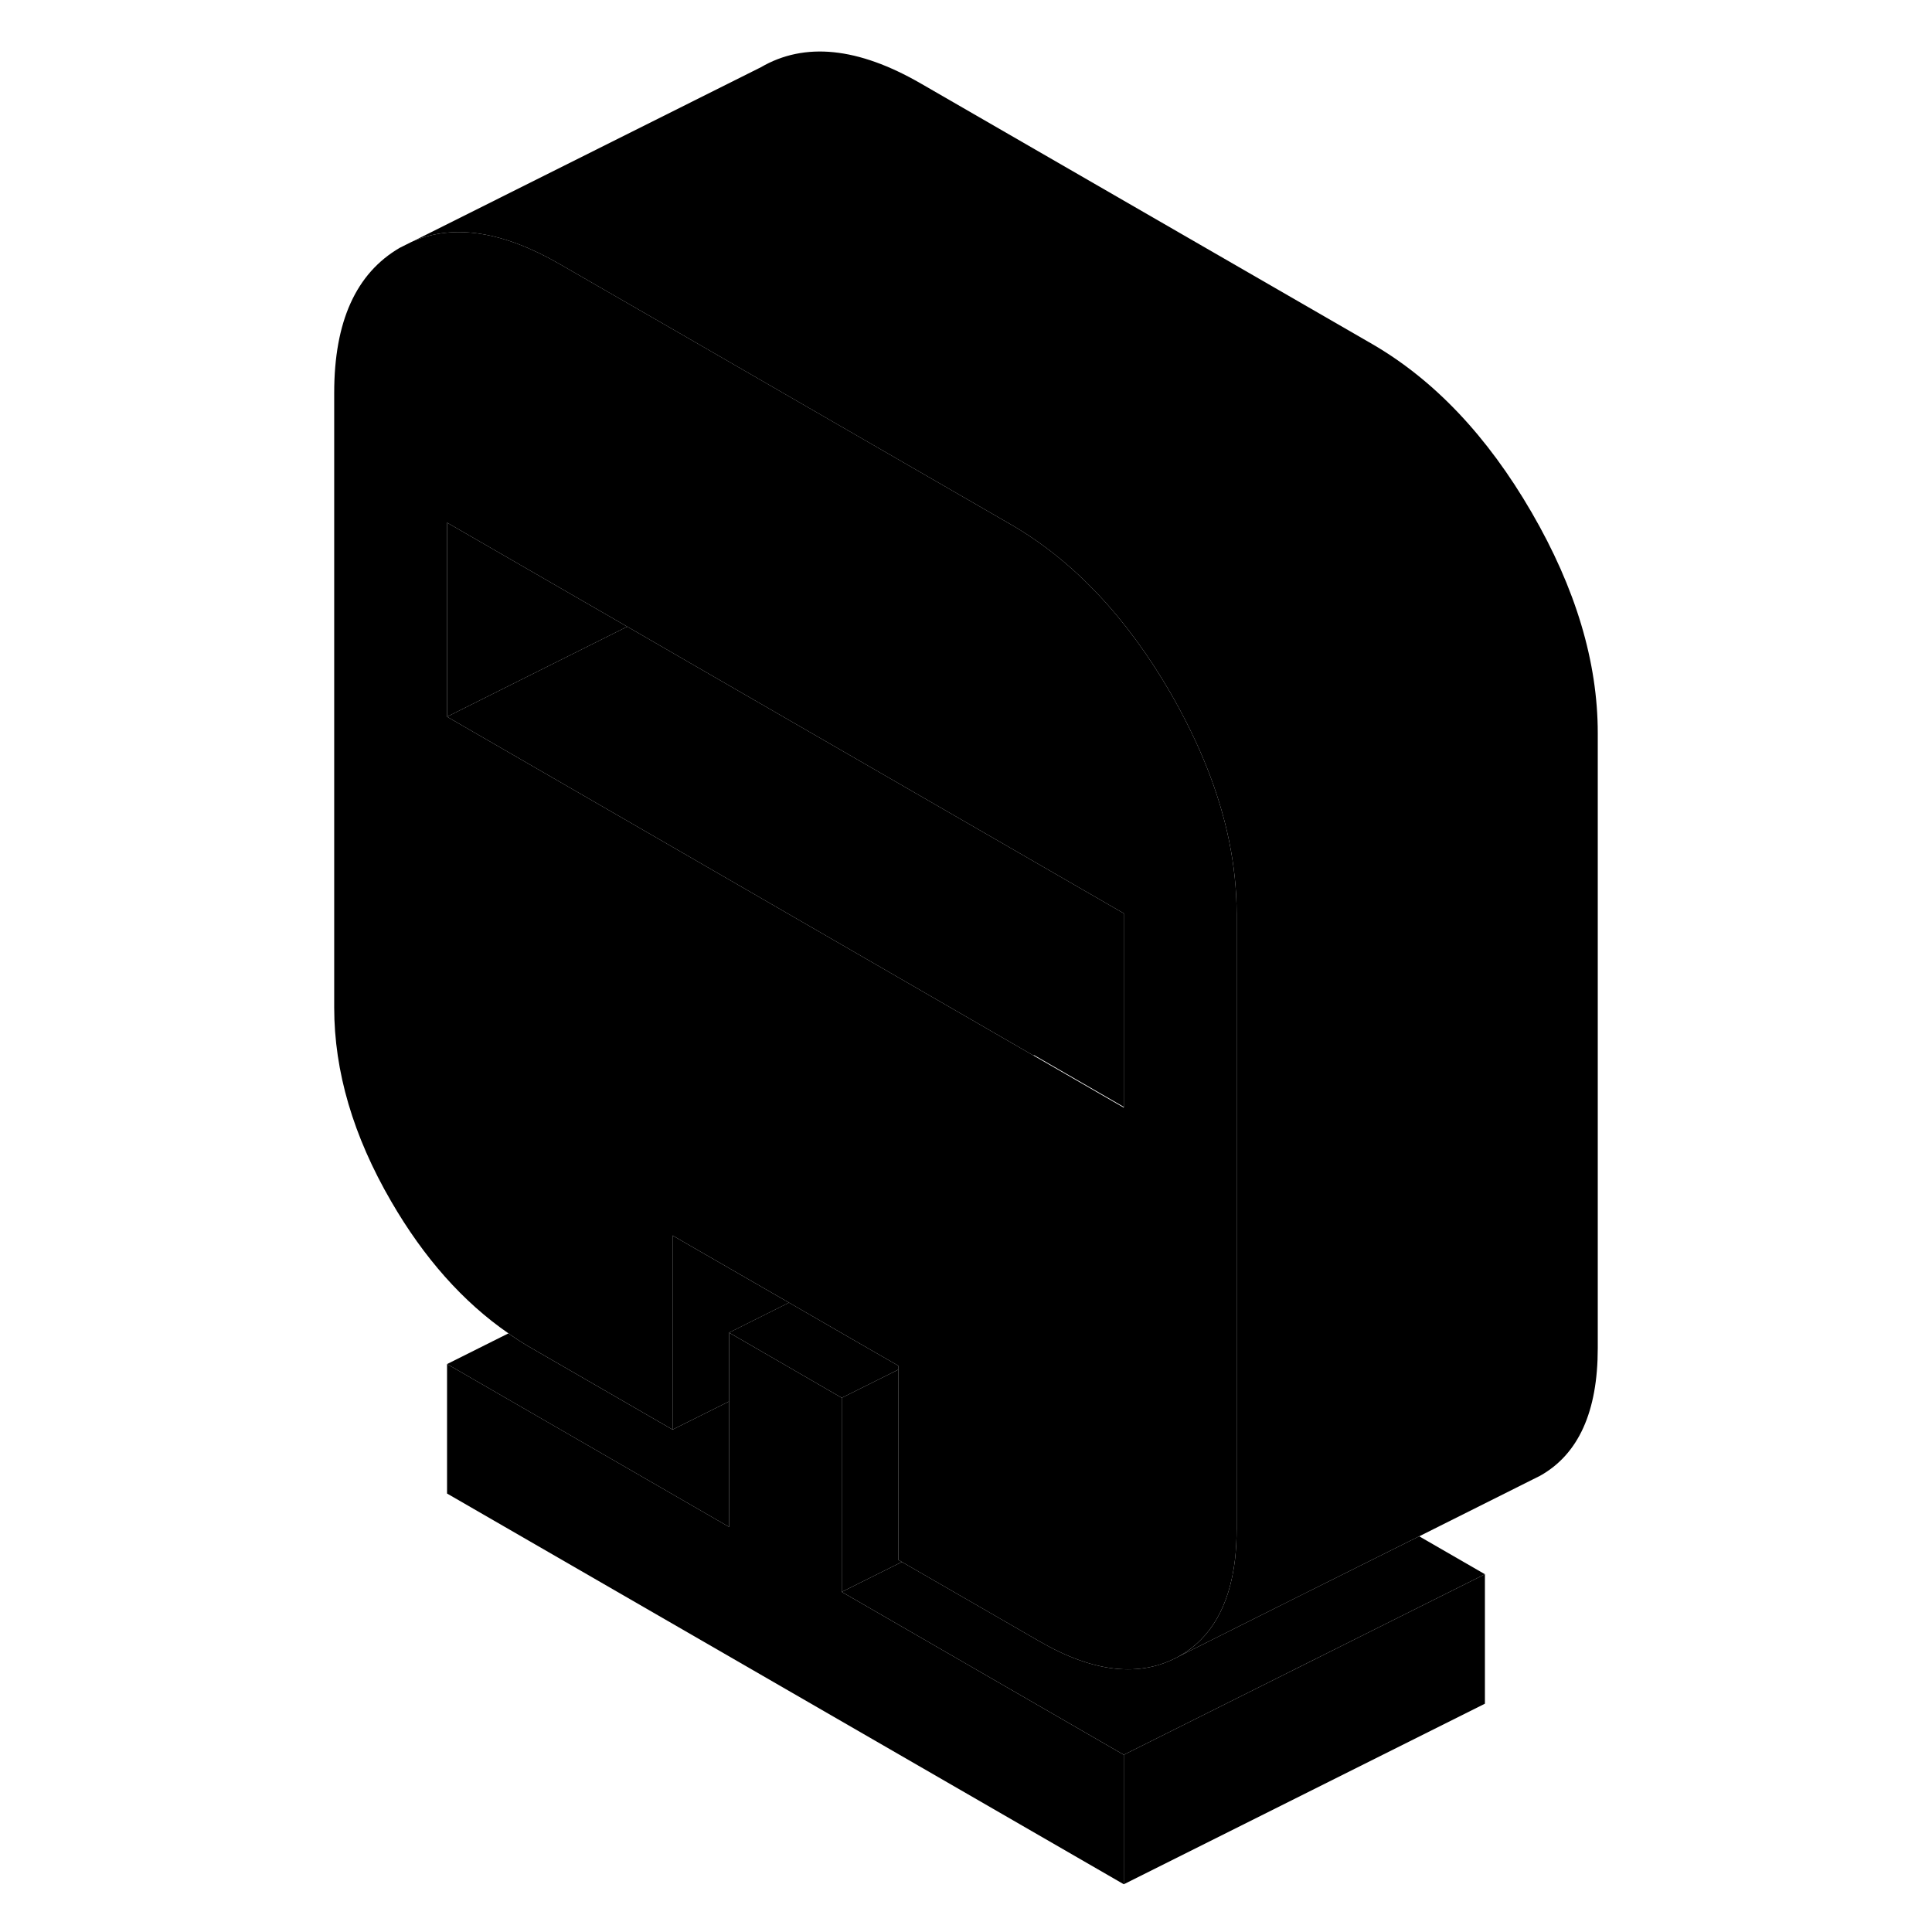 <svg viewBox="0 0 74 107" class="pr-icon-iso-duotone-secondary" xmlns="http://www.w3.org/2000/svg" height="24" width="24" stroke-width="1px" stroke-linecap="round" stroke-linejoin="round">
    <path d="M45.739 50.585V61.305L40.749 58.425V58.465L22.109 47.695L8.259 39.695L18.239 34.705L22.009 36.885L45.739 50.585Z" class="pr-icon-iso-duotone-primary-stroke" stroke-linejoin="round"/>
    <path d="M65.739 87.186V94.356L45.739 104.356V97.186L65.739 87.186Z" class="pr-icon-iso-duotone-primary-stroke" stroke-linejoin="round"/>
    <path d="M65.739 87.185L45.739 97.185L30.119 88.165L33.449 86.505L41.059 90.895C44.079 92.645 46.649 92.915 48.789 91.735L55.439 88.405L62.099 85.085L65.739 87.185Z" class="pr-icon-iso-duotone-primary-stroke" stroke-linejoin="round"/>
    <path d="M71.989 40.605V74.665C71.989 78.186 70.919 80.546 68.789 81.736L68.349 81.956L62.099 85.085L55.439 88.406L48.789 91.736C50.559 90.746 51.589 88.956 51.899 86.365C51.959 85.835 51.989 85.266 51.989 84.665V50.605C51.989 47.946 51.429 45.215 50.309 42.425C49.769 41.086 49.109 39.736 48.319 38.365C45.869 34.145 42.929 31.046 39.499 29.055L28.259 22.566L22.009 18.956L14.499 14.626C11.379 12.825 8.679 12.396 6.409 13.345L25.639 3.725C28.059 2.315 31.019 2.615 34.499 4.625L59.499 19.055C62.929 21.046 65.869 24.145 68.319 28.366C70.769 32.586 71.989 36.666 71.989 40.605Z" class="pr-icon-iso-duotone-primary-stroke" stroke-linejoin="round"/>
    <path d="M33.249 75.635V75.856L30.119 77.415L27.409 75.846L23.879 73.805L27.199 72.145L30.729 74.186L33.249 75.635Z" class="pr-icon-iso-duotone-primary-stroke" stroke-linejoin="round"/>
    <path d="M45.739 97.186V104.356L8.259 82.716V75.546L23.879 84.566V73.806L27.409 75.846L30.119 77.416V88.166L45.739 97.186Z" class="pr-icon-iso-duotone-primary-stroke" stroke-linejoin="round"/>
    <path d="M50.309 42.425C49.769 41.085 49.109 39.735 48.319 38.365C45.869 34.145 42.929 31.045 39.499 29.055L28.259 22.565L22.009 18.955L14.499 14.625C11.379 12.825 8.679 12.395 6.409 13.345L6.279 13.405L5.639 13.725C3.219 15.135 2.009 17.805 2.009 21.755V55.805C2.009 59.335 3.059 62.915 5.169 66.545C6.979 69.665 9.139 72.105 11.659 73.845C12.079 74.145 12.499 74.415 12.939 74.665L20.749 79.175V68.425L21.559 68.895L27.199 72.145L30.729 74.185L33.249 75.635V86.385L33.449 86.505L41.059 90.895C44.079 92.645 46.649 92.915 48.789 91.735C50.559 90.745 51.589 88.955 51.899 86.365C51.959 85.835 51.989 85.265 51.989 84.665V50.605C51.989 47.945 51.429 45.215 50.309 42.425ZM45.739 61.345L40.749 58.465L22.109 47.695L8.259 39.695V28.945L18.239 34.705L22.009 36.885L45.739 50.585V61.345Z" class="pr-icon-iso-duotone-primary-stroke" stroke-linejoin="round"/>
    <path d="M33.449 86.505L30.119 88.165V77.415L33.249 75.856V86.385L33.449 86.505Z" class="pr-icon-iso-duotone-primary-stroke" stroke-linejoin="round"/>
    <path d="M18.239 34.705L8.259 39.695V28.945L18.239 34.705Z" class="pr-icon-iso-duotone-primary-stroke" stroke-linejoin="round"/>
    <path d="M23.879 77.616V84.566L8.259 75.546L11.659 73.846C12.079 74.146 12.499 74.416 12.939 74.666L20.749 79.176L23.879 77.616Z" class="pr-icon-iso-duotone-primary-stroke" stroke-linejoin="round"/>
    <path d="M27.199 72.146L23.879 73.806V77.616L20.749 79.176V68.426L21.559 68.896L27.199 72.146Z" class="pr-icon-iso-duotone-primary-stroke" stroke-linejoin="round"/>
</svg>